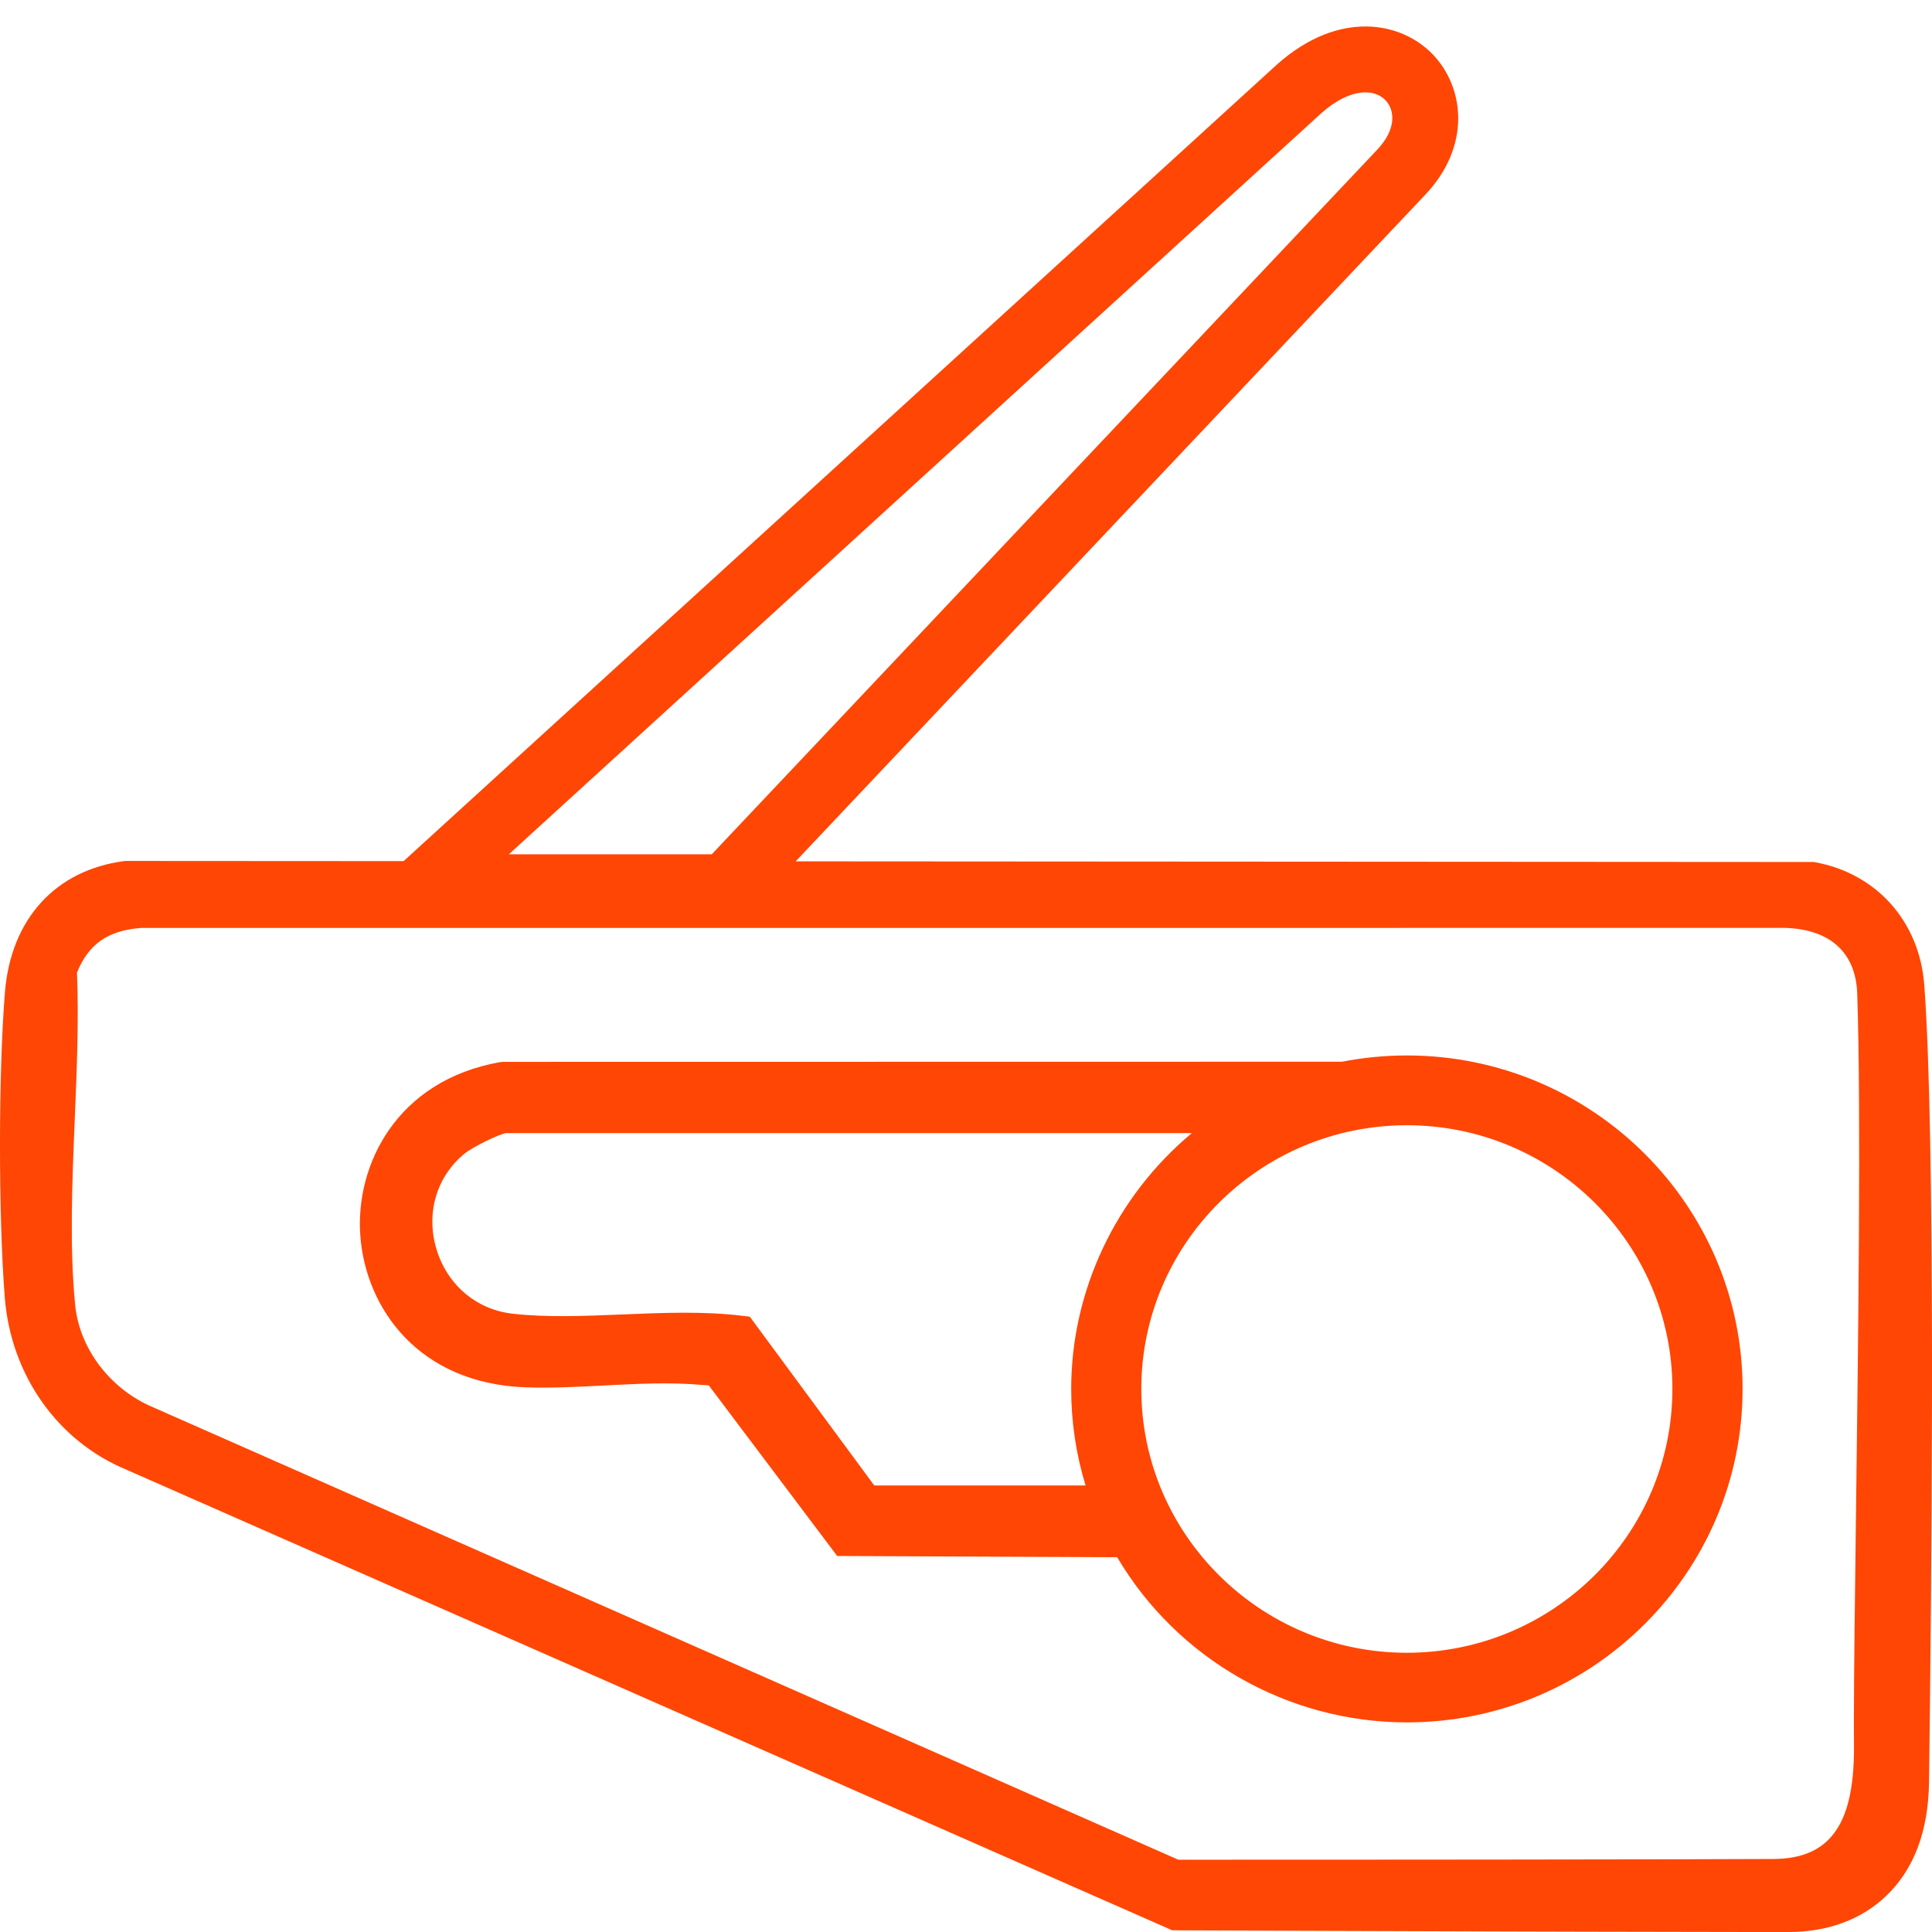 <?xml version="1.0" encoding="UTF-8"?>
<svg width="73px" height="73px" viewBox="0 0 73 73" version="1.1" xmlns="http://www.w3.org/2000/svg" xmlns:xlink="http://www.w3.org/1999/xlink">
    <title>Frame 4 Copy 3</title>
    <defs>
        <path d="M0,0 L73,0 L73,73 L0,73 L0,0 Z" id="path-1"></path>
    </defs>
    <g id="Frame-4-Copy-3" stroke="none" fill="none" xlink:href="#path-1" fill-rule="evenodd" stroke-width="1">
        <g id="Grupo" transform="translate(0, 1)" fill="#FF4604">
            <path d="M48.279,1.411 C50.597,-0.63 52.947,-0.196 54.15,1.069 C55.337,2.317 55.602,4.548 53.813,6.4 L30.064,31.546 L68.532,31.57 L68.58,31.579 C70.907,32.002 72.528,33.822 72.708,36.216 C72.921,39.059 72.994,44.448 73,50.202 L72.999,51.996 C72.993,57.001 72.942,62.109 72.893,65.922 L72.888,66.33 C72.865,68.193 72.315,69.648 71.251,70.654 C70.321,71.534 69.056,72 67.594,72 L67.38,72 C67.287,72 67.192,72 67.097,72 L65.591,71.999 C63.808,71.997 61.787,71.993 59.717,71.988 L58.984,71.986 C58.74,71.986 58.495,71.985 58.25,71.984 L57.148,71.981 C51.65,71.965 46.365,71.944 44.839,71.938 L44.659,71.937 C44.632,71.937 44.608,71.937 44.585,71.937 L44.414,71.936 L44.402,71.936 L44.291,71.936 L44.19,71.891 L4.795,54.54 C2.181,53.463 0.411,50.963 0.18,48.019 C-0.063,44.913 -0.06,39.524 0.187,36.486 C0.411,33.729 2.095,31.878 4.692,31.535 L4.745,31.531 L15.251,31.537 Z M67.446,34.06 L5.315,34.062 C4.07,34.165 3.347,34.67 2.909,35.748 C2.981,37.527 2.902,39.44 2.825,41.291 C2.726,43.671 2.624,46.13 2.841,48.318 C2.999,49.907 4.093,51.393 5.629,52.105 L44.52,69.268 L45.988,69.268 C46.059,69.268 46.133,69.268 46.208,69.268 L49.353,69.267 C49.466,69.267 49.58,69.267 49.695,69.267 L51.505,69.266 C51.631,69.266 51.757,69.266 51.885,69.266 L53.051,69.265 C53.183,69.265 53.315,69.265 53.448,69.265 L54.655,69.264 C54.79,69.264 54.926,69.264 55.062,69.264 L55.879,69.263 C56.289,69.263 56.7,69.262 57.109,69.262 L57.927,69.261 C61.596,69.257 65.086,69.251 67.008,69.241 C67.93,69.236 68.614,68.994 69.099,68.501 C69.767,67.821 70.07,66.673 70.053,64.888 C70.051,64.706 70.05,64.502 70.049,64.278 L70.05,63.803 C70.053,62.054 70.087,59.376 70.126,56.366 C70.214,49.522 70.324,41.005 70.175,36.547 C70.123,34.995 69.154,34.111 67.446,34.06 Z M53.159,38.88 C60.153,38.88 65.843,44.532 65.843,51.48 C65.843,58.428 60.153,64.08 53.159,64.08 C48.668,64.08 44.488,61.693 42.212,57.839 L31.633,57.792 L26.782,51.347 C26.753,51.345 26.719,51.343 26.685,51.34 C26.636,51.338 26.588,51.335 26.541,51.33 C25.342,51.22 24.067,51.286 22.833,51.35 C21.856,51.4 20.86,51.452 19.892,51.421 C15.836,51.292 13.816,48.447 13.614,45.685 C13.419,43.015 14.988,39.826 18.893,39.132 L19.003,39.122 L50.708,39.117 C51.512,38.96 52.337,38.88 53.159,38.88 Z M53.156,41.517 C47.624,41.517 43.124,45.988 43.124,51.483 C43.124,56.978 47.624,61.449 53.156,61.449 C58.689,61.449 63.191,56.977 63.191,51.48 C63.191,45.986 58.689,41.517 53.156,41.517 Z M45.034,41.814 L19.135,41.814 C18.927,41.821 17.873,42.324 17.539,42.6 C16.489,43.47 16.087,44.848 16.491,46.196 C16.895,47.543 17.992,48.478 19.354,48.636 C20.651,48.786 22.109,48.725 23.517,48.666 C25.037,48.603 26.601,48.537 28.066,48.719 L28.332,48.752 L33.034,55.128 L41.018,55.128 C40.657,53.949 40.475,52.723 40.475,51.48 C40.475,47.762 42.166,44.204 45.034,41.814 Z M52.351,2.788 C51.927,2.341 51.016,2.317 49.937,3.266 L19.227,31.279 L26.894,31.279 L52.017,4.678 C52.76,3.909 52.72,3.175 52.351,2.788 Z" id="Forma-combinada"></path>
        </g>
    </g>
</svg>